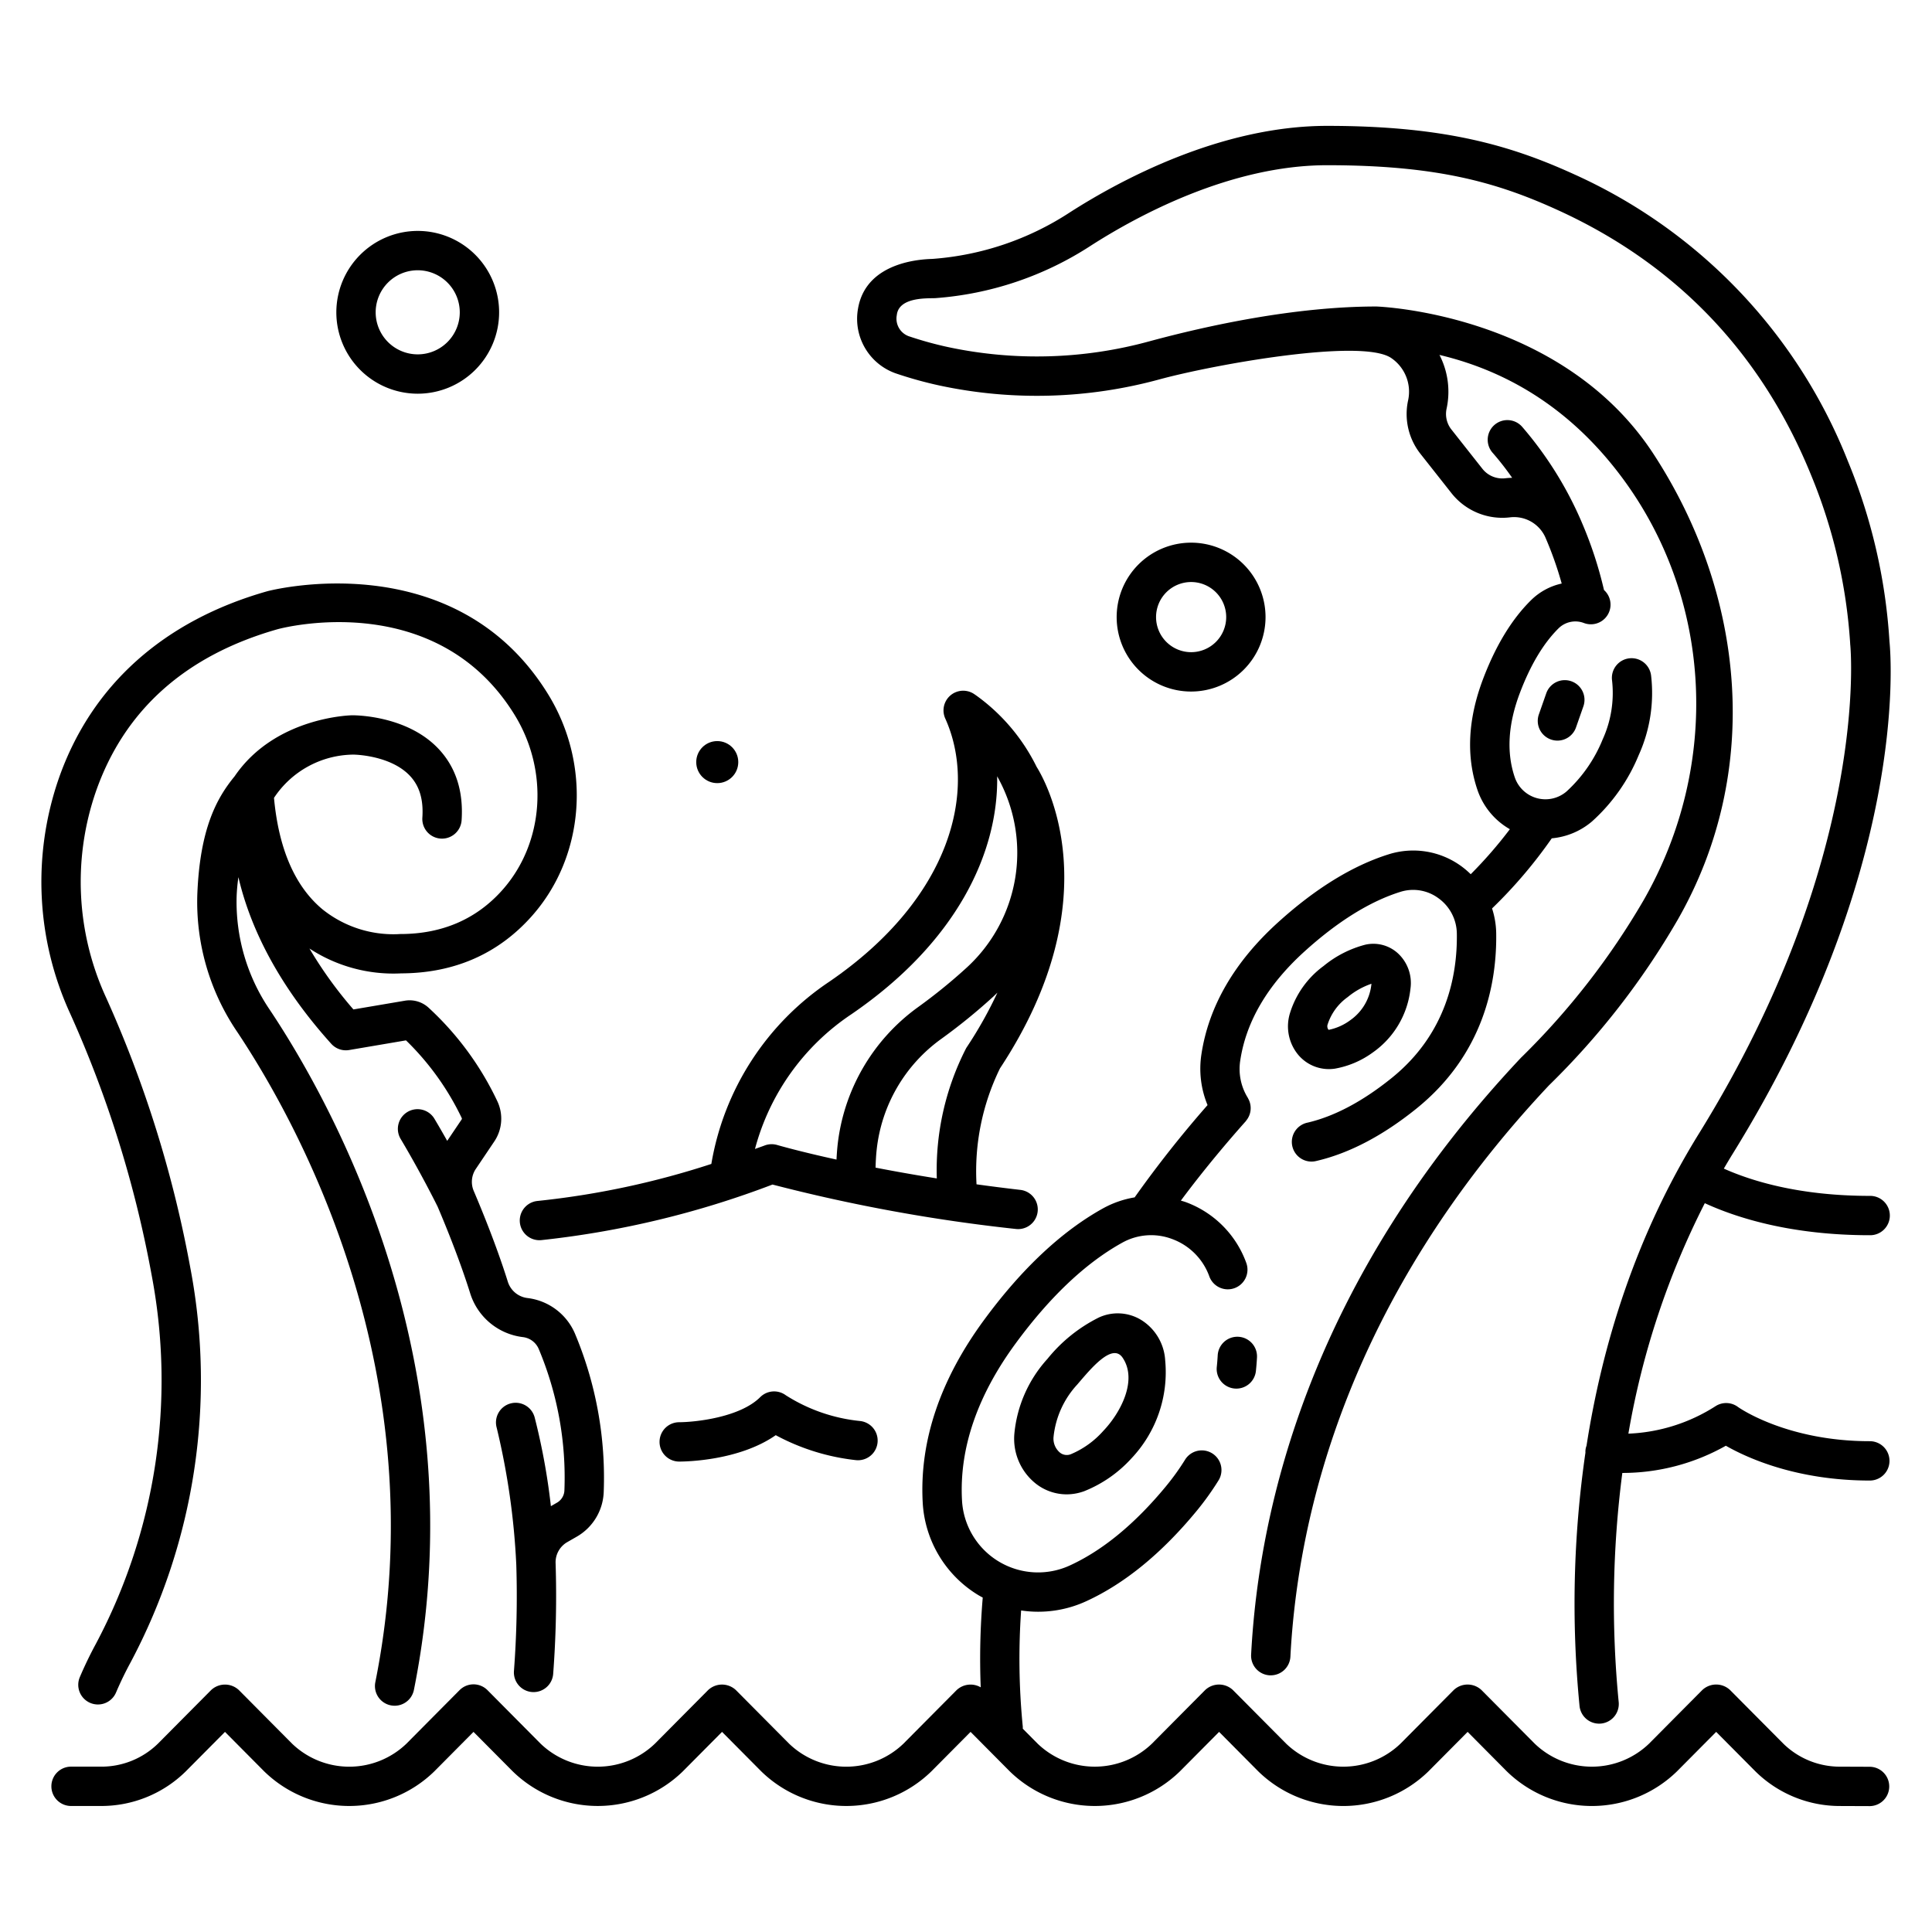 <?xml version="1.0" encoding="UTF-8" standalone="no"?> <svg id="outline" xmlns="http://www.w3.org/2000/svg" viewBox="0 0 340 340"><title>27_Kraken monster</title><path d="M145.9,172.791a48.2,48.2,0,0,0-20.715,32.042A147.249,147.249,0,0,1,94.6,211.348a3.462,3.462,0,0,0,.323,6.908q.163,0,.33-.015a162.565,162.565,0,0,0,40.695-9.78,297.259,297.259,0,0,0,42.823,7.817,3.461,3.461,0,1,0,.8-6.877q-4.017-.465-7.719-.981a41.14,41.14,0,0,1,4.132-20.412c19.885-30.18,7.782-50.941,6.448-53.047a33.905,33.905,0,0,0-9.733-11.9c-.815-.627-1.3-.943-1.3-.943a3.464,3.464,0,0,0-5.052,4.322C171.913,138.746,167.755,157.848,145.9,172.791Zm24.225,11.516c-.041.062-.08.125-.116.19a46.978,46.978,0,0,0-5.146,22.886c-3.964-.631-7.57-1.275-10.778-1.9.028-1.065.083-2.131.2-3.187a27.653,27.653,0,0,1,11.326-19.441,102.652,102.652,0,0,0,9.208-7.482c.243-.223.473-.457.709-.685A72.75,72.75,0,0,1,170.124,184.307Zm5.36-47.689a27.387,27.387,0,0,1-5.343,33.65,95.415,95.415,0,0,1-8.584,6.973,34.581,34.581,0,0,0-14.16,24.318c-.089.831-.144,1.67-.188,2.508-6.635-1.457-10.354-2.542-10.431-2.565a3.474,3.474,0,0,0-2.2.079c-.575.216-1.142.408-1.715.618a41.21,41.21,0,0,1,16.943-23.692C168.42,165.781,175.7,150.012,175.484,136.618Z"/><path d="M332.517,112.9A98.9,98.9,0,0,0,325.2,81.161a92.755,92.755,0,0,0-48.1-50.452c-11.246-5.137-22.955-8.558-43.547-8.558-18.747,0-36.442,9.557-45.321,15.254a50.906,50.906,0,0,1-24.071,8.153c-.985.064-11.711.057-13.172,8.8A10.174,10.174,0,0,0,157.915,65.8a70.16,70.16,0,0,0,7.455,2.051,81.869,81.869,0,0,0,38.748-1.106c9.709-2.626,35.428-7.236,40.673-3.766a7.162,7.162,0,0,1,3.017,7.459,11.3,11.3,0,0,0,2.177,9.441l5.467,6.93a11.4,11.4,0,0,0,10.262,4.237,6.04,6.04,0,0,1,6.238,3.506,63.216,63.216,0,0,1,2.882,8.141,11.036,11.036,0,0,0-5.412,2.947c-3.39,3.345-6.236,8.035-8.461,13.941-2.632,6.986-2.956,13.515-.963,19.407a12.643,12.643,0,0,0,5.713,6.938,76.99,76.99,0,0,1-6.888,7.922,15.066,15.066,0,0,0-1.643-1.4,14.361,14.361,0,0,0-12.808-2.1c-6.327,1.986-12.866,6.007-19.435,11.953-7.7,6.968-12.245,14.807-13.517,23.3a16.742,16.742,0,0,0,1.089,8.876,199.332,199.332,0,0,0-12.83,16.241,17.393,17.393,0,0,0-5.562,1.933c-7.294,4.042-14.349,10.664-20.969,19.683-7.72,10.517-11.344,21.293-10.77,32.031a20.345,20.345,0,0,0,9.8,16.354c.252.152.511.288.768.429a127.688,127.688,0,0,0-.355,15.792,3.576,3.576,0,0,0-4.251.5l-9.355,9.423a14.518,14.518,0,0,1-20.11,0l-9.357-9.424a3.562,3.562,0,0,0-4.913,0l-9.354,9.422a14.52,14.52,0,0,1-20.111,0l-9.351-9.421a3.462,3.462,0,0,0-4.914,0l-9.355,9.424a14.52,14.52,0,0,1-20.11,0l-9.357-9.424a3.562,3.562,0,0,0-4.913,0l-9.356,9.424A14.207,14.207,0,0,1,17.726,310.9H12.563a3.462,3.462,0,1,0,0,6.923h5.163a21.167,21.167,0,0,0,14.968-6.091l6.9-6.949,6.9,6.949a21.437,21.437,0,0,0,29.936,0l6.9-6.949,6.9,6.946a21.438,21.438,0,0,0,29.938,0l6.9-6.947,6.9,6.949a21.437,21.437,0,0,0,29.937,0l6.9-6.948,6.9,6.949a21.437,21.437,0,0,0,29.936,0l6.9-6.949,6.9,6.952a21.437,21.437,0,0,0,29.934,0l6.905-6.953,6.9,6.953a21.435,21.435,0,0,0,29.933,0l6.906-6.953,6.91,6.956a21.159,21.159,0,0,0,14.953,6.089l5.168.019h.014a3.462,3.462,0,0,0,.012-6.923l-5.181-.02a14.2,14.2,0,0,1-10.054-4.044l-9.366-9.429a3.562,3.562,0,0,0-4.912,0L290.2,306.86a14.517,14.517,0,0,1-20.108,0l-9.361-9.426a3.561,3.561,0,0,0-4.912,0l-9.362,9.426a14.517,14.517,0,0,1-20.108,0l-9.361-9.426a3.562,3.562,0,0,0-4.913,0l-9.357,9.424a14.519,14.519,0,0,1-20.109,0l-2.617-2.637a3.492,3.492,0,0,0,0-.369,121.475,121.475,0,0,1-.29-20.438,20.215,20.215,0,0,0,11.506-1.648c6.718-3.091,13.211-8.4,19.3-15.769a49.779,49.779,0,0,0,3.964-5.522,3.462,3.462,0,0,0-5.892-3.635,42.866,42.866,0,0,1-3.411,4.749c-5.419,6.563-11.089,11.236-16.853,13.887a13.4,13.4,0,0,1-19.021-11.483c-.486-9.1,2.689-18.372,9.437-27.565,6.024-8.207,12.33-14.169,18.744-17.724a10.442,10.442,0,0,1,8.848-.638,10.954,10.954,0,0,1,6.481,6.514,3.462,3.462,0,1,0,6.507-2.365,17.869,17.869,0,0,0-10.561-10.633c-.309-.116-.625-.2-.938-.294,4.1-5.525,8.337-10.508,11.425-13.974.041-.046.067-.1.1-.145a3.54,3.54,0,0,0,.218-.3c.059-.092.112-.186.161-.282s.1-.2.14-.307a3.387,3.387,0,0,0,.109-.322c.03-.1.054-.208.074-.315s.036-.221.045-.333.014-.22.013-.332a3.242,3.242,0,0,0-.019-.327,3.115,3.115,0,0,0-.051-.331c-.023-.113-.052-.222-.086-.332s-.067-.2-.108-.3a3.528,3.528,0,0,0-.165-.339c-.029-.051-.046-.107-.077-.157a9.61,9.61,0,0,1-1.327-6.567c1.029-6.87,4.836-13.327,11.316-19.193,5.822-5.269,11.5-8.8,16.862-10.479a7.478,7.478,0,0,1,6.681,1.107,7.773,7.773,0,0,1,3.255,6.231c.114,7.285-1.783,17.61-11.469,25.422-5.092,4.106-10.067,6.747-14.789,7.849A3.462,3.462,0,1,0,231.7,204.3c5.744-1.341,11.653-4.436,17.562-9.2,11.859-9.565,14.183-22.093,14.044-30.919a14.819,14.819,0,0,0-.729-4.311,83.146,83.146,0,0,0,10.508-12.339,12.661,12.661,0,0,0,7.073-2.964,32.072,32.072,0,0,0,8.213-11.645,26.532,26.532,0,0,0,2.2-13.982,3.462,3.462,0,1,0-6.877.8,19.7,19.7,0,0,1-1.649,10.377,25.322,25.322,0,0,1-6.364,9.172,5.7,5.7,0,0,1-9.118-2.526c-1.467-4.335-1.169-9.3.884-14.747,1.87-4.962,4.173-8.815,6.846-11.453a4.215,4.215,0,0,1,4.466-.916,3.458,3.458,0,0,0,3.516-5.816,70,70,0,0,0-3.926-11.944l0-.008A64.639,64.639,0,0,0,267.9,75.14a3.461,3.461,0,1,0-5.2,4.568,50.259,50.259,0,0,1,3.413,4.378c-.4.009-.812.033-1.22.082a4.461,4.461,0,0,1-4-1.652l-5.468-6.93a4.4,4.4,0,0,1-.847-3.678,14.117,14.117,0,0,0-1.257-9.447c12.975,3.082,23.751,10.308,32.129,21.578,15.926,21.417,17.408,50.628,3.778,74.418A130.842,130.842,0,0,1,267.8,186.013c-.057.052-.113.108-.166.164-36.728,39.01-46.081,78.64-47.458,105.016a3.46,3.46,0,0,0,3.276,3.637c.061,0,.122,0,.183,0a3.461,3.461,0,0,0,3.454-3.281c1.317-25.2,10.285-63.095,45.51-100.55a135.787,135.787,0,0,0,22.628-29.1c15-26.18,11.856-57.329-4.228-81.991-16.27-24.947-48.751-25.969-48.782-25.969-14.283,0-29.585,3.327-39.908,6.118a74.921,74.921,0,0,1-35.457,1.026,63.226,63.226,0,0,1-6.717-1.845,3.287,3.287,0,0,1-2.314-3.775c.344-3.3,5.663-2.923,6.782-2.995a57.839,57.839,0,0,0,27.365-9.236c8.241-5.287,24.6-14.158,41.582-14.158,19.406,0,29.949,3.036,40.67,7.933,20.8,9.5,35.758,25.149,44.464,46.509a93.1,93.1,0,0,1,6.913,29.67c0,.1.009.21.02.311.04.366,3.59,37.2-26.614,85.967-11.312,18.263-17.087,37.519-19.8,54.962a2.861,2.861,0,0,0-.191,1.209,184.866,184.866,0,0,0-1.04,44.576,3.462,3.462,0,0,0,3.441,3.123c.114,0,.228-.006.344-.016a3.463,3.463,0,0,0,3.106-3.785,178.5,178.5,0,0,1,.639-40.319,37.035,37.035,0,0,0,18.218-4.789c3.709,2.12,12.424,6.126,25.337,6.126a3.462,3.462,0,0,0,0-6.924c-14.756,0-23.147-5.981-23.216-6.032a3.459,3.459,0,0,0-3.9-.154,30.72,30.72,0,0,1-15.371,4.859,142.021,142.021,0,0,1,13.447-40.56c5.468,2.517,15.056,5.638,29.042,5.638a3.462,3.462,0,1,0,0-6.923c-12.389,0-20.814-2.615-25.694-4.8.5-.851,1-1.7,1.525-2.55C335.757,153.278,332.827,116,332.517,112.9Z"/><path d="M26.679,224.351A98.859,98.859,0,0,1,16.867,289.3c-1.019,1.882-1.962,3.834-2.8,5.8a3.462,3.462,0,1,0,6.366,2.722c.757-1.771,1.606-3.529,2.524-5.224a105.8,105.8,0,0,0,10.532-69.507,206.336,206.336,0,0,0-14.8-47.494,48.667,48.667,0,0,1-1.8-36.337c5.027-14.343,15.812-23.95,32.013-28.542,1.133-.3,27.918-7.179,41.649,15.07,6.089,9.869,5.217,22.541-2.121,30.816-4.572,5.156-10.623,7.77-17.985,7.77a3.528,3.528,0,0,0-.37.02,19.94,19.94,0,0,1-13.341-4.382c-4.828-4.03-7.687-10.624-8.516-19.6A16.941,16.941,0,0,1,62.077,132.8c.1-.019,6.586.05,10.051,3.72,1.695,1.794,2.415,4.2,2.2,7.373a3.461,3.461,0,0,0,3.223,3.685c.078,0,.156.008.234.008a3.461,3.461,0,0,0,3.45-3.231c.343-5.126-1.029-9.362-4.077-12.589-5.584-5.912-14.766-5.892-15.188-5.888,0,0-13.5.186-20.683,10.741-3.124,3.8-6.107,9.161-6.562,20.768a40.639,40.639,0,0,0,7.015,24.2c10.922,16.394,35.156,60.367,24.312,114.45a3.462,3.462,0,0,0,6.789,1.362C84.2,240.778,58.906,194.863,47.505,177.75a33.763,33.763,0,0,1-5.858-20.094,32.422,32.422,0,0,1,.308-3.29c1.836,7.889,6.266,18.148,16.344,29.328a3.457,3.457,0,0,0,3.151,1.094l10-1.7a47.681,47.681,0,0,1,9.81,13.673.24.24,0,0,1-.013.234l-2.545,3.779c-.687-1.222-1.429-2.512-2.218-3.837a3.462,3.462,0,1,0-5.949,3.541c3.471,5.832,6.136,11.179,6.489,11.893,1.653,3.887,3.973,9.655,5.723,15.236a11.094,11.094,0,0,0,9.269,7.7,3.472,3.472,0,0,1,2.775,2.05,58.414,58.414,0,0,1,4.533,24.977,2.6,2.6,0,0,1-1.322,2.121l-1.055.606a114.633,114.633,0,0,0-2.844-15.576,3.462,3.462,0,1,0-6.692,1.775,127.992,127.992,0,0,1,3.445,24.05,174.976,174.976,0,0,1-.409,18.747,3.462,3.462,0,0,0,3.189,3.714c.089.006.178.009.266.009a3.461,3.461,0,0,0,3.448-3.2,181.919,181.919,0,0,0,.426-19.5,4.094,4.094,0,0,1,2.052-3.692l1.624-.933a9.457,9.457,0,0,0,4.79-7.85,65.476,65.476,0,0,0-5.093-27.991A10.434,10.434,0,0,0,92.8,228.43a4.148,4.148,0,0,1-3.439-2.893c-1.846-5.887-4.278-11.928-5.994-15.958a4.075,4.075,0,0,1,.379-3.885l3.251-4.83a7.182,7.182,0,0,0,.509-7.1,53.213,53.213,0,0,0-12.143-16.48,4.941,4.941,0,0,0-4.127-1.174l-9.04,1.535a72.434,72.434,0,0,1-7.736-10.722,26.951,26.951,0,0,0,16.139,4.374c9.359-.036,17.1-3.433,23.012-10.1,9.348-10.543,10.513-26.6,2.832-39.045-16.474-26.7-49.024-18.206-49.387-18.108-18.275,5.18-30.966,16.566-36.7,32.924a55.569,55.569,0,0,0,2.031,41.485A199.382,199.382,0,0,1,26.679,224.351Z"/><path d="M217.942,235.25a3.464,3.464,0,0,0-3.646,3.266q-.055,1.007-.162,2.034a3.461,3.461,0,1,0,6.885.723q.126-1.2.19-2.376A3.462,3.462,0,0,0,217.942,235.25Z"/><path d="M200.791,232.266a7.914,7.914,0,0,0-7.411-.406,27.2,27.2,0,0,0-9.046,7.279,22.729,22.729,0,0,0-5.816,13.1,10.089,10.089,0,0,0,3.824,8.9,8.8,8.8,0,0,0,5.361,1.842,9.065,9.065,0,0,0,3.084-.55,22.483,22.483,0,0,0,8.36-5.816,22.064,22.064,0,0,0,5.906-17.219A8.976,8.976,0,0,0,200.791,232.266Zm-6.64,19.558a15.779,15.779,0,0,1-5.717,4.1,1.921,1.921,0,0,1-1.9-.288,3.208,3.208,0,0,1-1.118-2.85,15.983,15.983,0,0,1,4.167-9.134c2.3-2.678,6.146-7.445,7.985-4.708C200.259,242.939,197.141,248.707,194.151,251.824Z"/><path d="M233.864,188.144a7.113,7.113,0,0,0,1.037-.075,16.039,16.039,0,0,0,6.7-2.86A15.764,15.764,0,0,0,248.217,174a7.119,7.119,0,0,0-2.19-6.215,6.4,6.4,0,0,0-5.8-1.524h0a19.143,19.143,0,0,0-7.3,3.74A16.2,16.2,0,0,0,227,178.343a7.848,7.848,0,0,0,1.544,7.378A7.051,7.051,0,0,0,233.864,188.144Zm-.214-7.888a9.471,9.471,0,0,1,3.515-4.779,13.313,13.313,0,0,1,4.185-2.352,8.81,8.81,0,0,1-3.686,6.386,9.5,9.5,0,0,1-3.764,1.708.119.119,0,0,1-.145-.053A.994.994,0,0,1,233.65,180.256Z"/><path d="M59.19,54.961A14.323,14.323,0,1,0,73.512,40.638,14.339,14.339,0,0,0,59.19,54.961Zm21.722,0a7.4,7.4,0,1,1-7.4-7.4A7.408,7.408,0,0,1,80.912,54.961Z"/><path d="M222.714,108.6a13.1,13.1,0,1,0-13.095,13.1A13.11,13.11,0,0,0,222.714,108.6Zm-19.267,0a6.172,6.172,0,1,1,6.172,6.172A6.179,6.179,0,0,1,203.447,108.6Z"/><path d="M276.526,119.891a3.459,3.459,0,0,0-4.412,2.122l-1.3,3.713a3.461,3.461,0,0,0,2.123,4.411,3.425,3.425,0,0,0,1.145.2,3.464,3.464,0,0,0,3.267-2.318l1.3-3.712A3.462,3.462,0,0,0,276.526,119.891Z"/><path d="M138.294,245.547a3.465,3.465,0,0,0-4.512.33c-3.594,3.594-11.506,4.4-14.251,4.411a3.462,3.462,0,0,0,0,6.924c1.162,0,10.54-.144,16.987-4.645a38.53,38.53,0,0,0,14.084,4.39,3.461,3.461,0,0,0,.779-6.879A29.865,29.865,0,0,1,138.294,245.547Z"/><circle cx="126.225" cy="134.118" r="3.699"/></svg>
